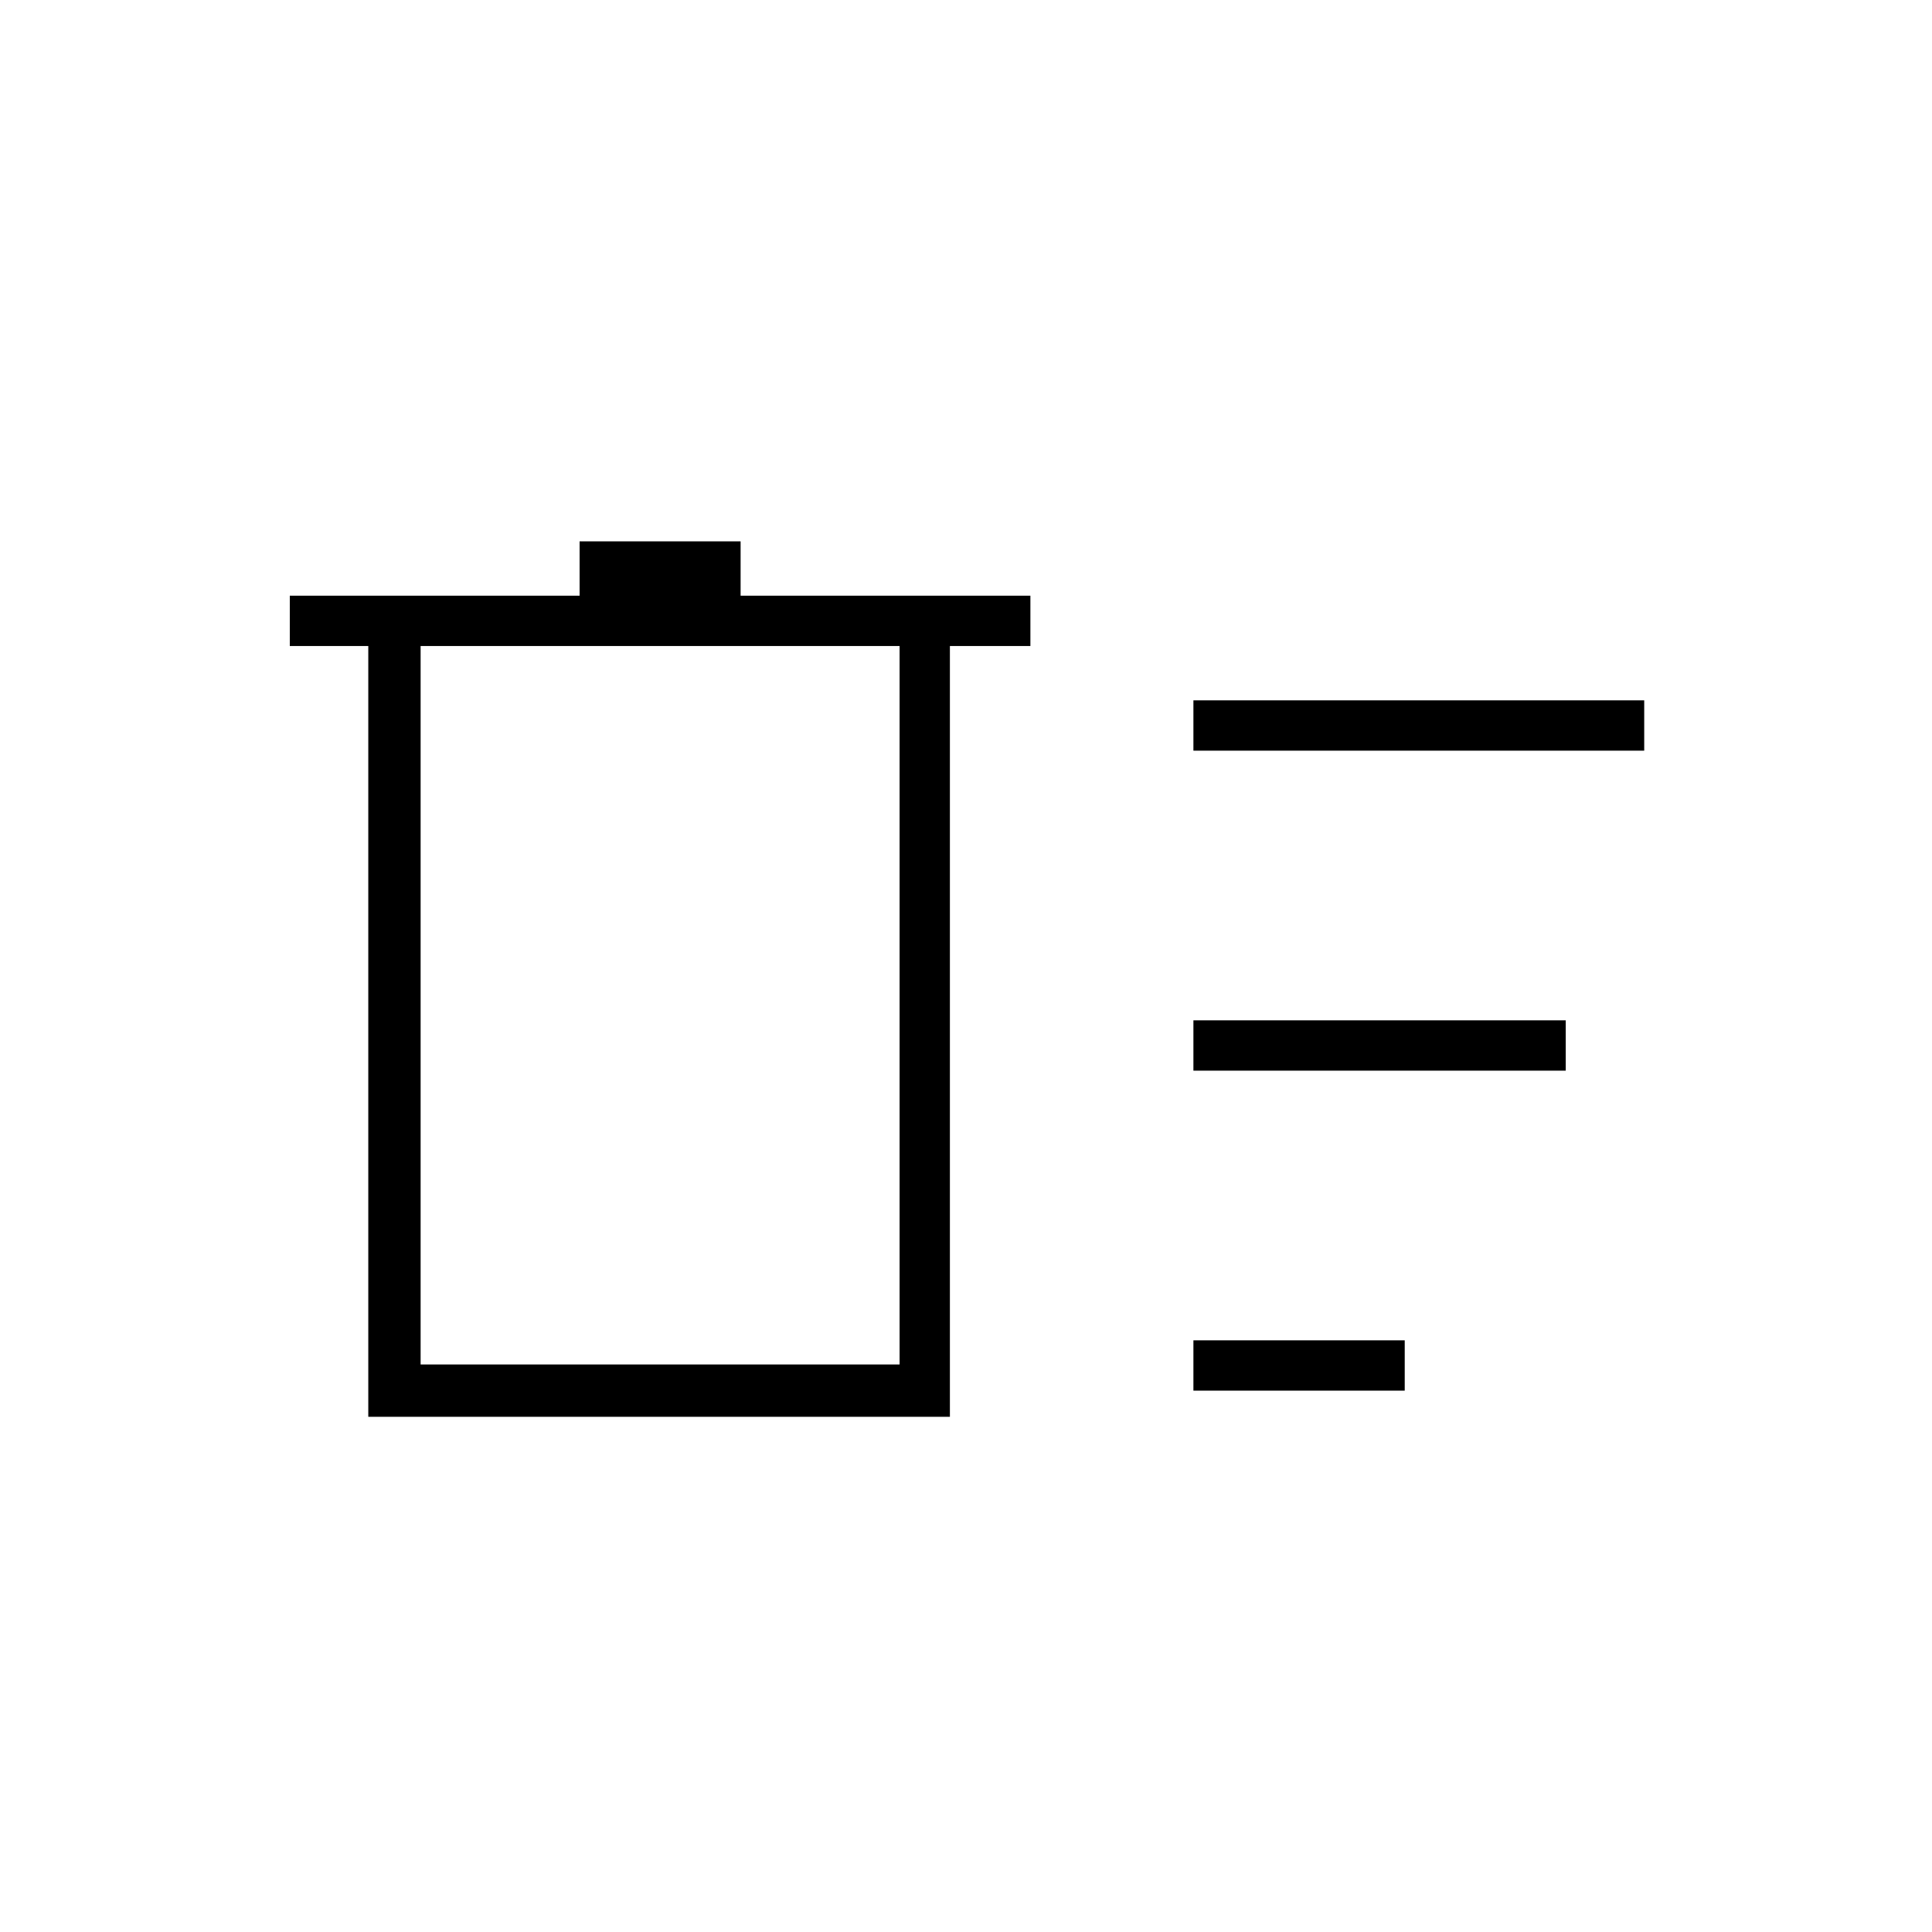 <svg xmlns="http://www.w3.org/2000/svg" height="24" width="24"><path d="M14.825 17.275V16.65H17.45V17.275ZM14.825 9.325V8.7H20.425V9.325ZM14.825 13.3V12.675H19.45V13.3ZM4.575 8.025H3.6V7.4H7.2V6.725H9.2V7.4H12.8V8.025H11.8V17.6H4.575ZM5.225 8.025V16.95H11.175V8.025ZM5.225 8.025V16.95Z"/></svg>